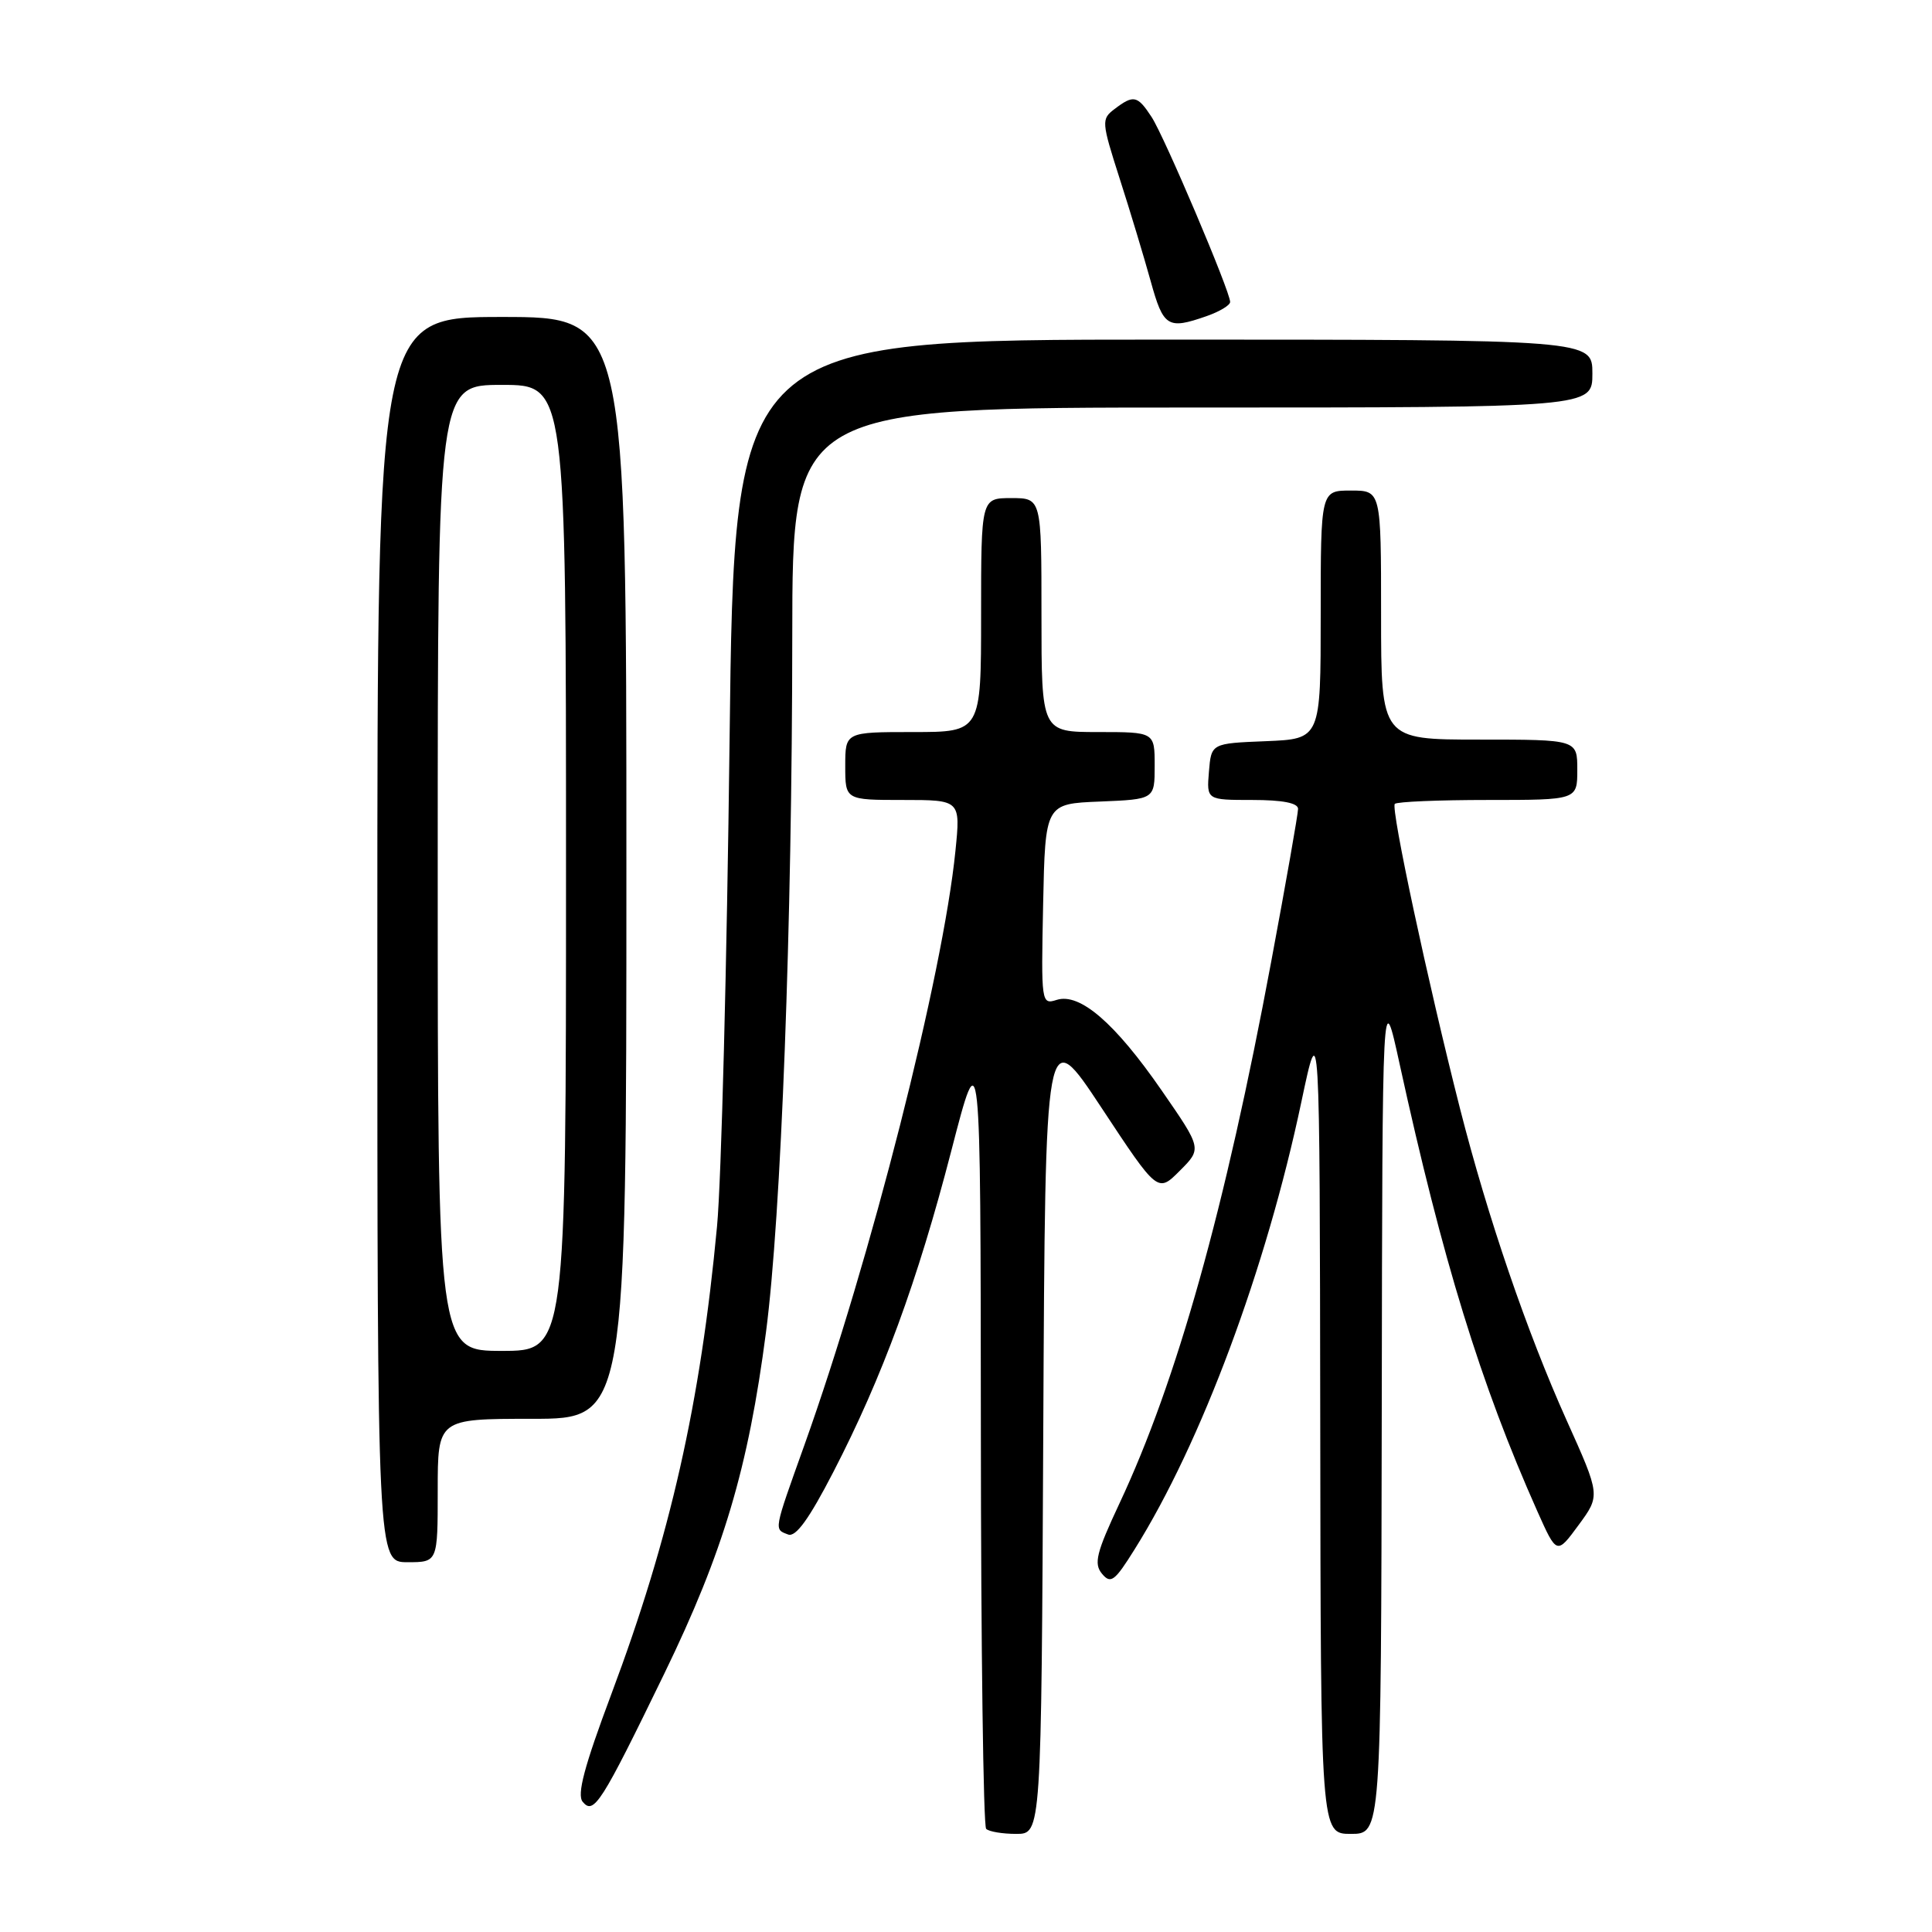 <?xml version="1.0" encoding="UTF-8" standalone="no"?>
<!DOCTYPE svg PUBLIC "-//W3C//DTD SVG 1.1//EN" "http://www.w3.org/Graphics/SVG/1.1/DTD/svg11.dtd" >
<svg xmlns="http://www.w3.org/2000/svg" xmlns:xlink="http://www.w3.org/1999/xlink" version="1.1" viewBox="0 0 256 256">
 <g >
 <path fill="currentColor"
d=" M 138.24 189.25 C 138.50 135.50 138.50 135.50 145.95 146.78 C 153.40 158.07 153.40 158.07 156.33 155.13 C 159.26 152.20 159.26 152.20 153.94 144.51 C 147.74 135.54 143.08 131.52 140.02 132.49 C 137.98 133.14 137.95 132.92 138.22 119.83 C 138.50 106.50 138.50 106.50 145.75 106.21 C 153.00 105.91 153.00 105.91 153.00 101.46 C 153.00 97.00 153.00 97.00 145.50 97.00 C 138.00 97.00 138.00 97.00 138.00 81.50 C 138.00 66.00 138.00 66.00 134.00 66.00 C 130.00 66.00 130.00 66.00 130.00 81.50 C 130.00 97.00 130.00 97.00 121.00 97.00 C 112.00 97.00 112.00 97.00 112.00 101.50 C 112.00 106.00 112.00 106.00 119.64 106.00 C 127.28 106.00 127.28 106.00 126.60 112.75 C 124.94 129.24 115.35 166.98 106.58 191.50 C 102.48 202.97 102.54 202.61 104.43 203.33 C 105.44 203.72 107.21 201.27 110.42 195.05 C 116.91 182.49 121.58 169.77 126.05 152.50 C 129.93 137.50 129.93 137.50 129.97 189.58 C 129.98 218.23 130.30 241.97 130.67 242.33 C 131.03 242.70 132.83 243.00 134.66 243.00 C 137.98 243.00 137.98 243.00 138.24 189.25 Z  M 183.09 186.75 C 183.17 130.50 183.17 130.50 185.46 141.00 C 191.15 167.01 196.18 183.36 203.71 200.26 C 206.28 206.01 206.28 206.01 209.17 202.08 C 212.06 198.15 212.06 198.15 207.59 188.21 C 202.31 176.46 197.14 161.32 193.46 146.90 C 189.19 130.12 184.26 107.08 184.82 106.52 C 185.10 106.23 190.66 106.00 197.17 106.00 C 209.00 106.00 209.00 106.00 209.00 102.00 C 209.00 98.00 209.00 98.00 196.00 98.00 C 183.00 98.00 183.00 98.00 183.00 81.50 C 183.00 65.00 183.00 65.00 179.00 65.00 C 175.00 65.00 175.00 65.00 175.00 81.46 C 175.00 97.91 175.00 97.91 167.75 98.21 C 160.50 98.50 160.50 98.50 160.19 102.25 C 159.88 106.00 159.88 106.00 165.94 106.00 C 169.94 106.00 172.00 106.40 172.00 107.18 C 172.00 107.83 170.40 116.95 168.44 127.43 C 162.33 160.20 155.93 183.03 148.33 199.22 C 145.27 205.75 144.91 207.19 146.02 208.53 C 147.18 209.92 147.70 209.53 150.34 205.30 C 159.18 191.19 167.77 168.13 172.44 146.00 C 174.87 134.50 174.87 134.50 174.94 188.75 C 175.00 243.00 175.00 243.00 179.00 243.00 C 183.00 243.00 183.00 243.00 183.09 186.75 Z  M 88.02 221.77 C 95.84 205.67 99.15 194.56 101.50 176.50 C 103.51 161.10 104.96 122.71 104.98 84.25 C 105.00 54.00 105.00 54.00 158.00 54.00 C 211.00 54.00 211.00 54.00 211.00 49.50 C 211.00 45.00 211.00 45.00 154.15 45.00 C 97.30 45.00 97.30 45.00 96.67 98.25 C 96.32 127.54 95.58 156.45 95.01 162.50 C 92.81 185.97 88.82 203.64 81.01 224.47 C 77.42 234.05 76.42 237.80 77.21 238.75 C 78.68 240.52 79.65 239.00 88.02 221.77 Z  M 58.00 197.50 C 58.00 188.00 58.00 188.00 70.50 188.00 C 83.00 188.00 83.00 188.00 83.00 115.00 C 83.00 42.00 83.00 42.00 66.50 42.00 C 50.00 42.00 50.00 42.00 50.00 124.50 C 50.00 207.00 50.00 207.00 54.00 207.00 C 58.00 207.00 58.00 207.00 58.00 197.50 Z  M 159.85 41.90 C 161.58 41.30 163.00 40.45 163.00 40.01 C 163.00 38.61 154.28 18.08 152.59 15.50 C 150.72 12.64 150.20 12.53 147.68 14.45 C 145.92 15.78 145.95 16.13 148.36 23.66 C 149.75 27.97 151.59 34.09 152.47 37.25 C 154.15 43.33 154.72 43.69 159.85 41.90 Z  M 58.00 115.00 C 58.00 51.00 58.00 51.00 66.50 51.00 C 75.00 51.00 75.00 51.00 75.00 115.00 C 75.00 179.00 75.00 179.00 66.50 179.00 C 58.00 179.00 58.00 179.00 58.00 115.00 Z "/>
</g>
</svg>